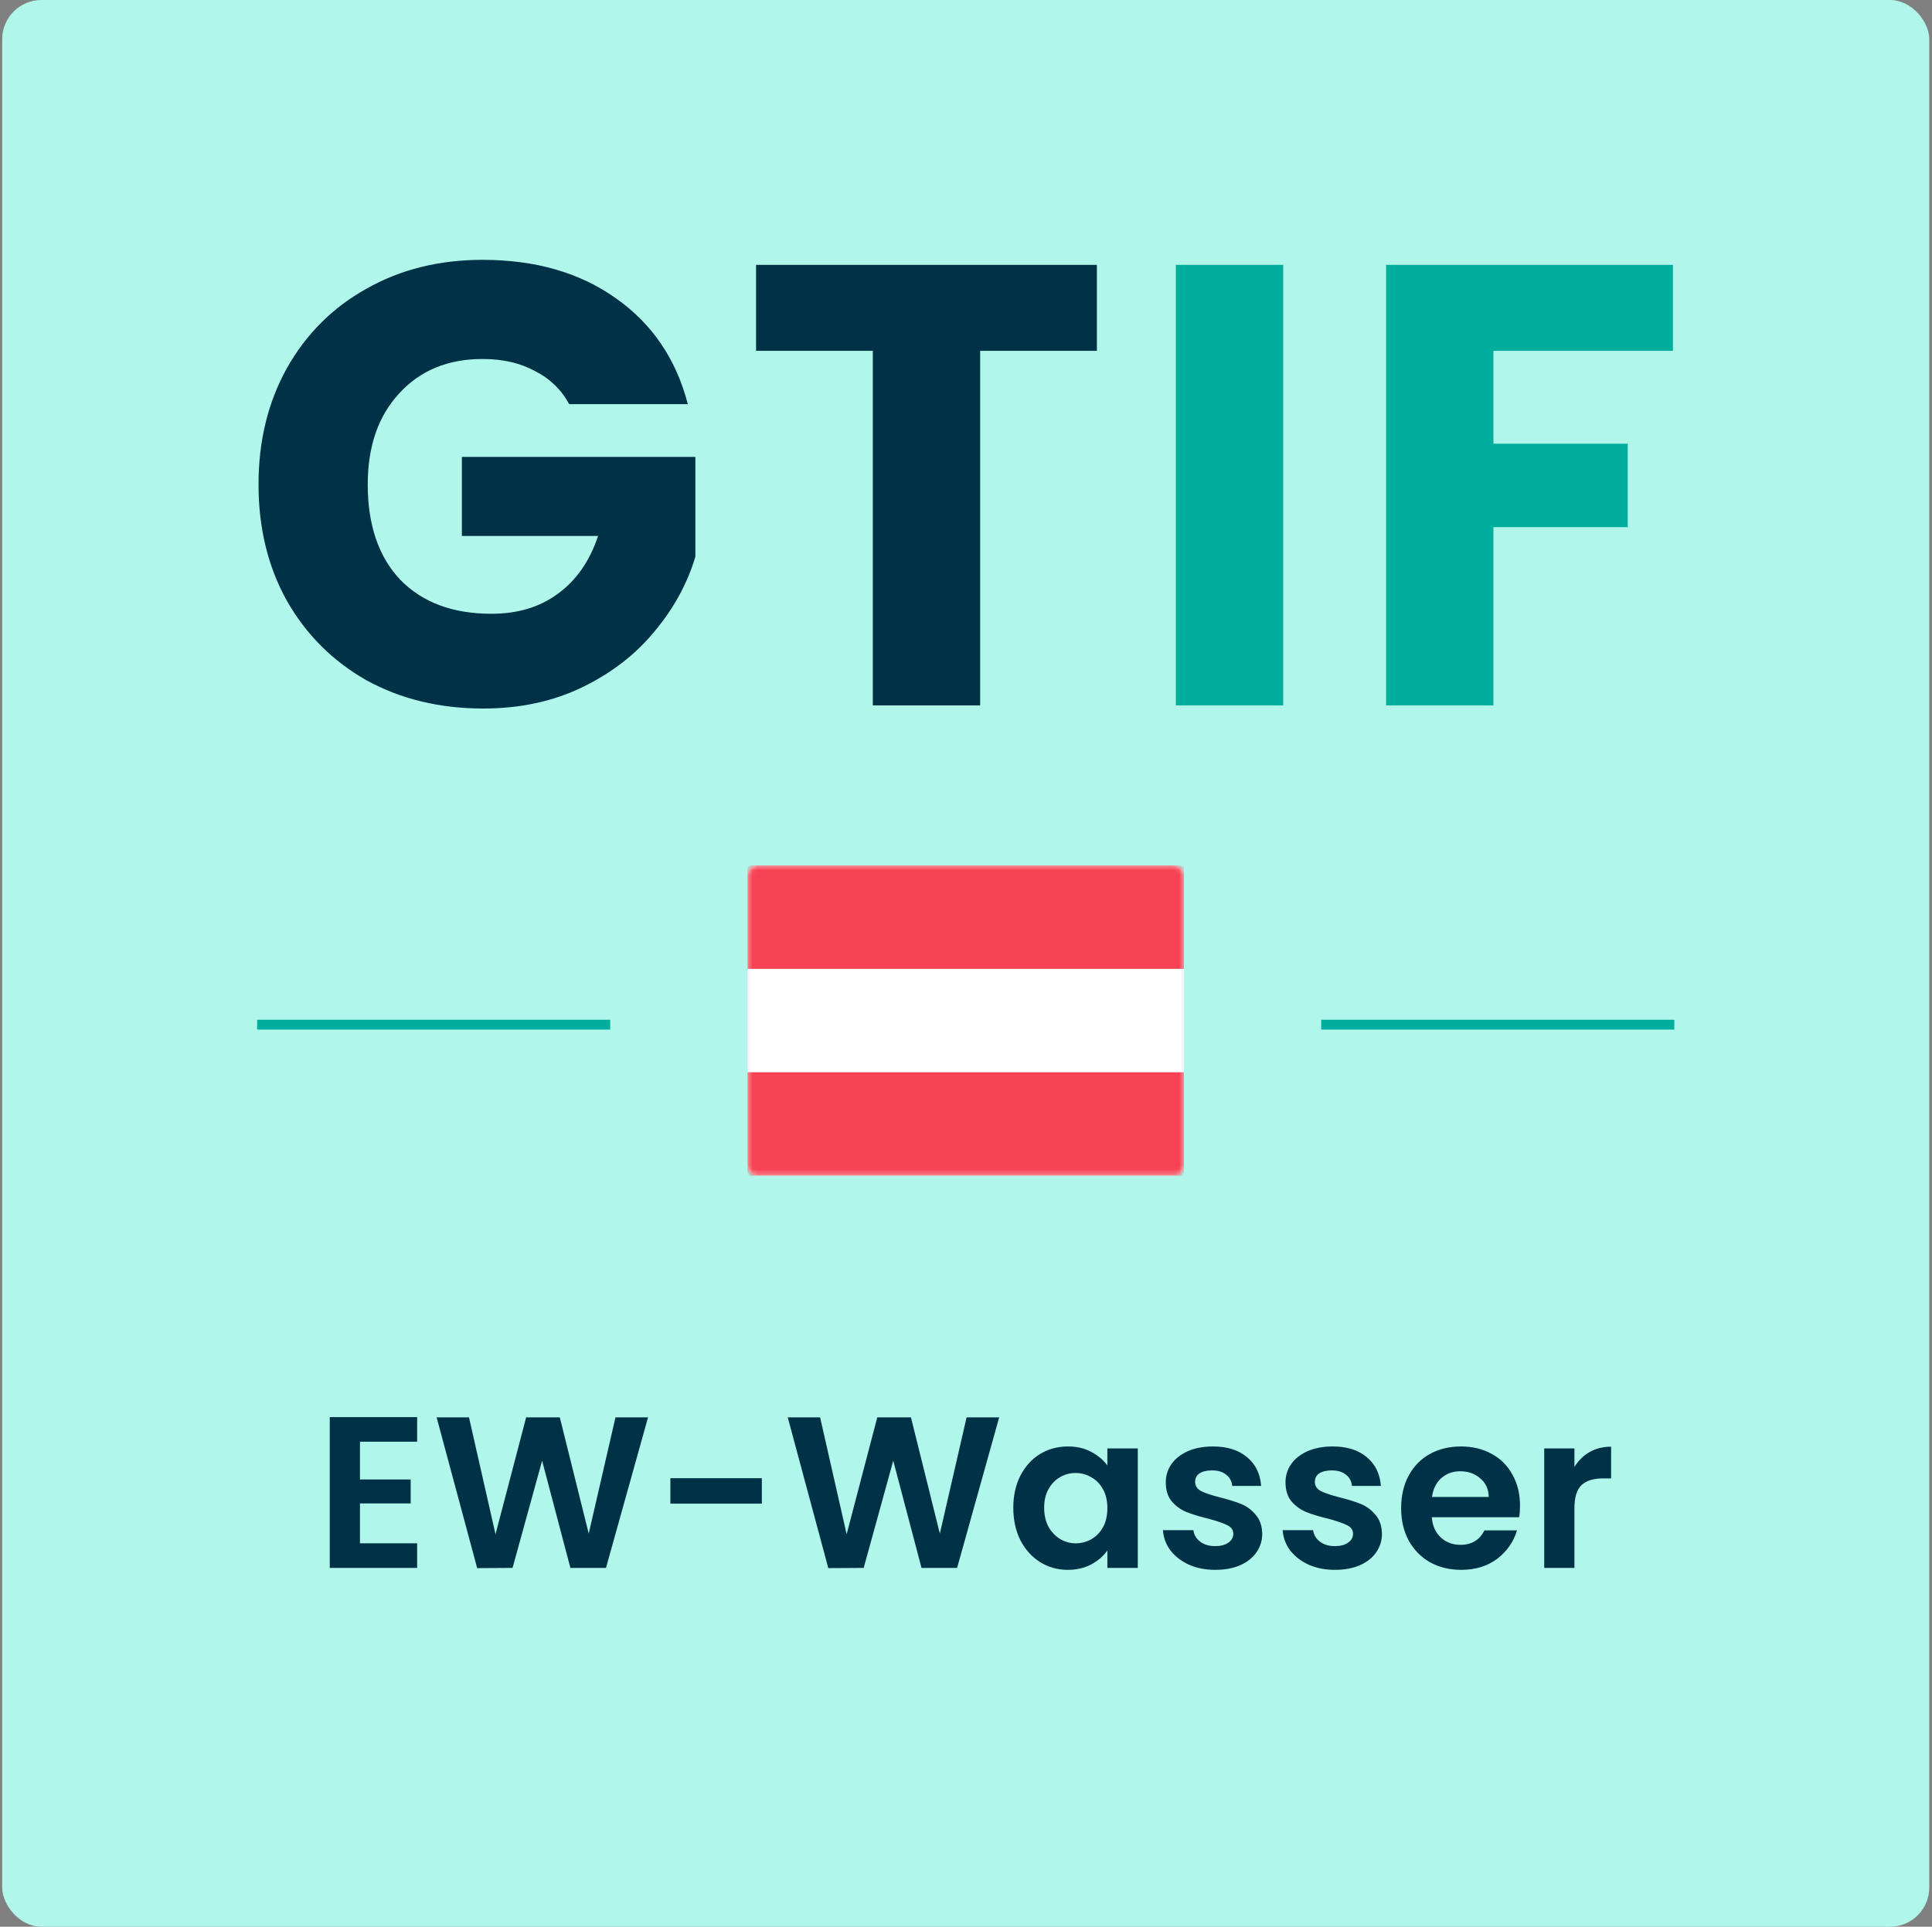 <svg width="394" height="393" viewBox="0 0 394 393" fill="none" xmlns="http://www.w3.org/2000/svg">
<rect x="0" y="0" width="394" height="393" fill="#808080" stroke="none"/>
<rect x="0.443" width="393" height="393" rx="8" fill="#B0F6EA"/>
<path d="M341.165 54.024V71.56H304.557V90.504H331.949V107.528H304.557V143.88H282.669V54.024H341.165Z" fill="#00AE9D"/>
<path d="M261.686 54.024V143.88H239.798V54.024H261.686Z" fill="#00AE9D"/>
<path d="M223.692 54.024V71.56H199.884V143.88H177.996V71.56H154.188V54.024H223.692Z" fill="#003247"/>
<path d="M116.082 82.44C114.46 79.453 112.114 77.192 109.042 75.656C106.055 74.035 102.514 73.224 98.418 73.224C91.335 73.224 85.66 75.571 81.394 80.264C77.127 84.872 74.994 91.059 74.994 98.824C74.994 107.101 77.212 113.587 81.65 118.28C86.172 122.888 92.359 125.192 100.21 125.192C105.586 125.192 110.108 123.827 113.778 121.096C117.532 118.365 120.263 114.44 121.97 109.32H94.194V93.192H141.81V113.544C140.188 119.005 137.415 124.083 133.49 128.776C129.65 133.469 124.743 137.267 118.77 140.168C112.796 143.069 106.055 144.52 98.546 144.52C89.671 144.52 81.735 142.6 74.738 138.76C67.826 134.835 62.407 129.416 58.482 122.504C54.642 115.592 52.722 107.699 52.722 98.824C52.722 89.949 54.642 82.056 58.482 75.144C62.407 68.147 67.826 62.728 74.738 58.888C81.65 54.963 89.543 53 98.418 53C109.17 53 118.215 55.603 125.554 60.808C132.978 66.013 137.884 73.224 140.274 82.44H116.082Z" fill="#003247"/>
<rect x="152.693" y="176.77" width="88.5" height="62.789" rx="1.75" fill="white" stroke="#F5F5F5" stroke-width="0.5"/>
<mask id="mask0_0_329" style="mask-type:luminance" maskUnits="userSpaceOnUse" x="152" y="176" width="90" height="64">
<rect x="152.693" y="176.77" width="88.5" height="62.789" rx="1.75" fill="white" stroke="white" stroke-width="0.5"/>
</mask>
<g mask="url(#mask0_0_329)">
<path fill-rule="evenodd" clip-rule="evenodd" d="M152.443 197.616H241.443V176.52H152.443V197.616Z" fill="#F64253"/>
<path fill-rule="evenodd" clip-rule="evenodd" d="M152.443 239.809H241.443V218.713H152.443V239.809Z" fill="#F64253"/>
</g>
<path d="M73.41 294.069V301.769H83.751V306.653H73.41V314.793H85.07V319.809H67.251V289.053H85.07V294.069H73.41ZM132.16 289.097L123.58 319.809H116.32L110.556 297.941L104.528 319.809L97.312 319.853L89.04 289.097H95.641L101.052 312.945L107.3 289.097H114.164L120.06 312.813L125.516 289.097H132.16ZM155.367 301.505V306.697H136.711V301.505H155.367ZM203.767 289.097L195.187 319.809H187.927L182.163 297.941L176.135 319.809L168.919 319.853L160.647 289.097H167.247L172.659 312.945L178.907 289.097H185.771L191.667 312.813L197.123 289.097H203.767ZM206.645 307.533C206.645 305.069 207.129 302.884 208.097 300.977C209.095 299.07 210.429 297.604 212.101 296.577C213.803 295.55 215.695 295.037 217.777 295.037C219.596 295.037 221.18 295.404 222.529 296.137C223.908 296.87 225.008 297.794 225.829 298.909V295.433H232.033V319.809H225.829V316.245C225.037 317.389 223.937 318.342 222.529 319.105C221.151 319.838 219.552 320.205 217.733 320.205C215.68 320.205 213.803 319.677 212.101 318.621C210.429 317.565 209.095 316.084 208.097 314.177C207.129 312.241 206.645 310.026 206.645 307.533ZM225.829 307.621C225.829 306.125 225.536 304.849 224.949 303.793C224.363 302.708 223.571 301.886 222.573 301.329C221.576 300.742 220.505 300.449 219.361 300.449C218.217 300.449 217.161 300.728 216.193 301.285C215.225 301.842 214.433 302.664 213.817 303.749C213.231 304.805 212.937 306.066 212.937 307.533C212.937 309 213.231 310.29 213.817 311.405C214.433 312.49 215.225 313.326 216.193 313.913C217.191 314.5 218.247 314.793 219.361 314.793C220.505 314.793 221.576 314.514 222.573 313.957C223.571 313.37 224.363 312.549 224.949 311.493C225.536 310.408 225.829 309.117 225.829 307.621ZM247.818 320.205C245.823 320.205 244.034 319.853 242.45 319.149C240.866 318.416 239.604 317.433 238.666 316.201C237.756 314.969 237.258 313.605 237.17 312.109H243.374C243.491 313.048 243.946 313.825 244.738 314.441C245.559 315.057 246.571 315.365 247.774 315.365C248.947 315.365 249.856 315.13 250.502 314.661C251.176 314.192 251.514 313.59 251.514 312.857C251.514 312.065 251.103 311.478 250.282 311.097C249.49 310.686 248.214 310.246 246.454 309.777C244.635 309.337 243.139 308.882 241.966 308.413C240.822 307.944 239.824 307.225 238.974 306.257C238.152 305.289 237.742 303.984 237.742 302.341C237.742 300.992 238.123 299.76 238.886 298.645C239.678 297.53 240.792 296.65 242.23 296.005C243.696 295.36 245.412 295.037 247.378 295.037C250.282 295.037 252.599 295.77 254.33 297.237C256.06 298.674 257.014 300.625 257.19 303.089H251.294C251.206 302.121 250.795 301.358 250.062 300.801C249.358 300.214 248.404 299.921 247.202 299.921C246.087 299.921 245.222 300.126 244.606 300.537C244.019 300.948 243.726 301.52 243.726 302.253C243.726 303.074 244.136 303.705 244.958 304.145C245.779 304.556 247.055 304.981 248.786 305.421C250.546 305.861 251.998 306.316 253.142 306.785C254.286 307.254 255.268 307.988 256.09 308.985C256.94 309.953 257.38 311.244 257.41 312.857C257.41 314.265 257.014 315.526 256.222 316.641C255.459 317.756 254.344 318.636 252.878 319.281C251.44 319.897 249.754 320.205 247.818 320.205ZM272.234 320.205C270.239 320.205 268.45 319.853 266.866 319.149C265.282 318.416 264.021 317.433 263.082 316.201C262.173 314.969 261.674 313.605 261.586 312.109H267.79C267.907 313.048 268.362 313.825 269.154 314.441C269.975 315.057 270.987 315.365 272.19 315.365C273.363 315.365 274.273 315.13 274.918 314.661C275.593 314.192 275.93 313.59 275.93 312.857C275.93 312.065 275.519 311.478 274.698 311.097C273.906 310.686 272.63 310.246 270.87 309.777C269.051 309.337 267.555 308.882 266.382 308.413C265.238 307.944 264.241 307.225 263.39 306.257C262.569 305.289 262.158 303.984 262.158 302.341C262.158 300.992 262.539 299.76 263.302 298.645C264.094 297.53 265.209 296.65 266.646 296.005C268.113 295.36 269.829 295.037 271.794 295.037C274.698 295.037 277.015 295.77 278.746 297.237C280.477 298.674 281.43 300.625 281.606 303.089H275.71C275.622 302.121 275.211 301.358 274.478 300.801C273.774 300.214 272.821 299.921 271.618 299.921C270.503 299.921 269.638 300.126 269.022 300.537C268.435 300.948 268.142 301.52 268.142 302.253C268.142 303.074 268.553 303.705 269.374 304.145C270.195 304.556 271.471 304.981 273.202 305.421C274.962 305.861 276.414 306.316 277.558 306.785C278.702 307.254 279.685 307.988 280.506 308.985C281.357 309.953 281.797 311.244 281.826 312.857C281.826 314.265 281.43 315.526 280.638 316.641C279.875 317.756 278.761 318.636 277.294 319.281C275.857 319.897 274.17 320.205 272.234 320.205ZM309.983 307.093C309.983 307.973 309.924 308.765 309.807 309.469H291.987C292.133 311.229 292.749 312.608 293.835 313.605C294.92 314.602 296.255 315.101 297.839 315.101C300.127 315.101 301.755 314.118 302.723 312.153H309.367C308.663 314.5 307.313 316.436 305.319 317.961C303.324 319.457 300.875 320.205 297.971 320.205C295.624 320.205 293.512 319.692 291.635 318.665C289.787 317.609 288.335 316.128 287.279 314.221C286.252 312.314 285.739 310.114 285.739 307.621C285.739 305.098 286.252 302.884 287.279 300.977C288.305 299.07 289.743 297.604 291.591 296.577C293.439 295.55 295.565 295.037 297.971 295.037C300.288 295.037 302.356 295.536 304.175 296.533C306.023 297.53 307.445 298.953 308.443 300.801C309.469 302.62 309.983 304.717 309.983 307.093ZM303.603 305.333C303.573 303.749 303.001 302.488 301.887 301.549C300.772 300.581 299.408 300.097 297.795 300.097C296.269 300.097 294.979 300.566 293.923 301.505C292.896 302.414 292.265 303.69 292.031 305.333H303.603ZM321.079 299.217C321.871 297.926 322.898 296.914 324.159 296.181C325.45 295.448 326.916 295.081 328.559 295.081V301.549H326.931C324.995 301.549 323.528 302.004 322.531 302.913C321.563 303.822 321.079 305.406 321.079 307.665V319.809H314.919V295.433H321.079V299.217Z" fill="#003247"/>
<line x1="124.443" y1="209" x2="52.443" y2="209" stroke="#00AE9D" stroke-width="2"/>
<line x1="341.443" y1="209" x2="269.443" y2="209" stroke="#00AE9D" stroke-width="2"/>
</svg>
